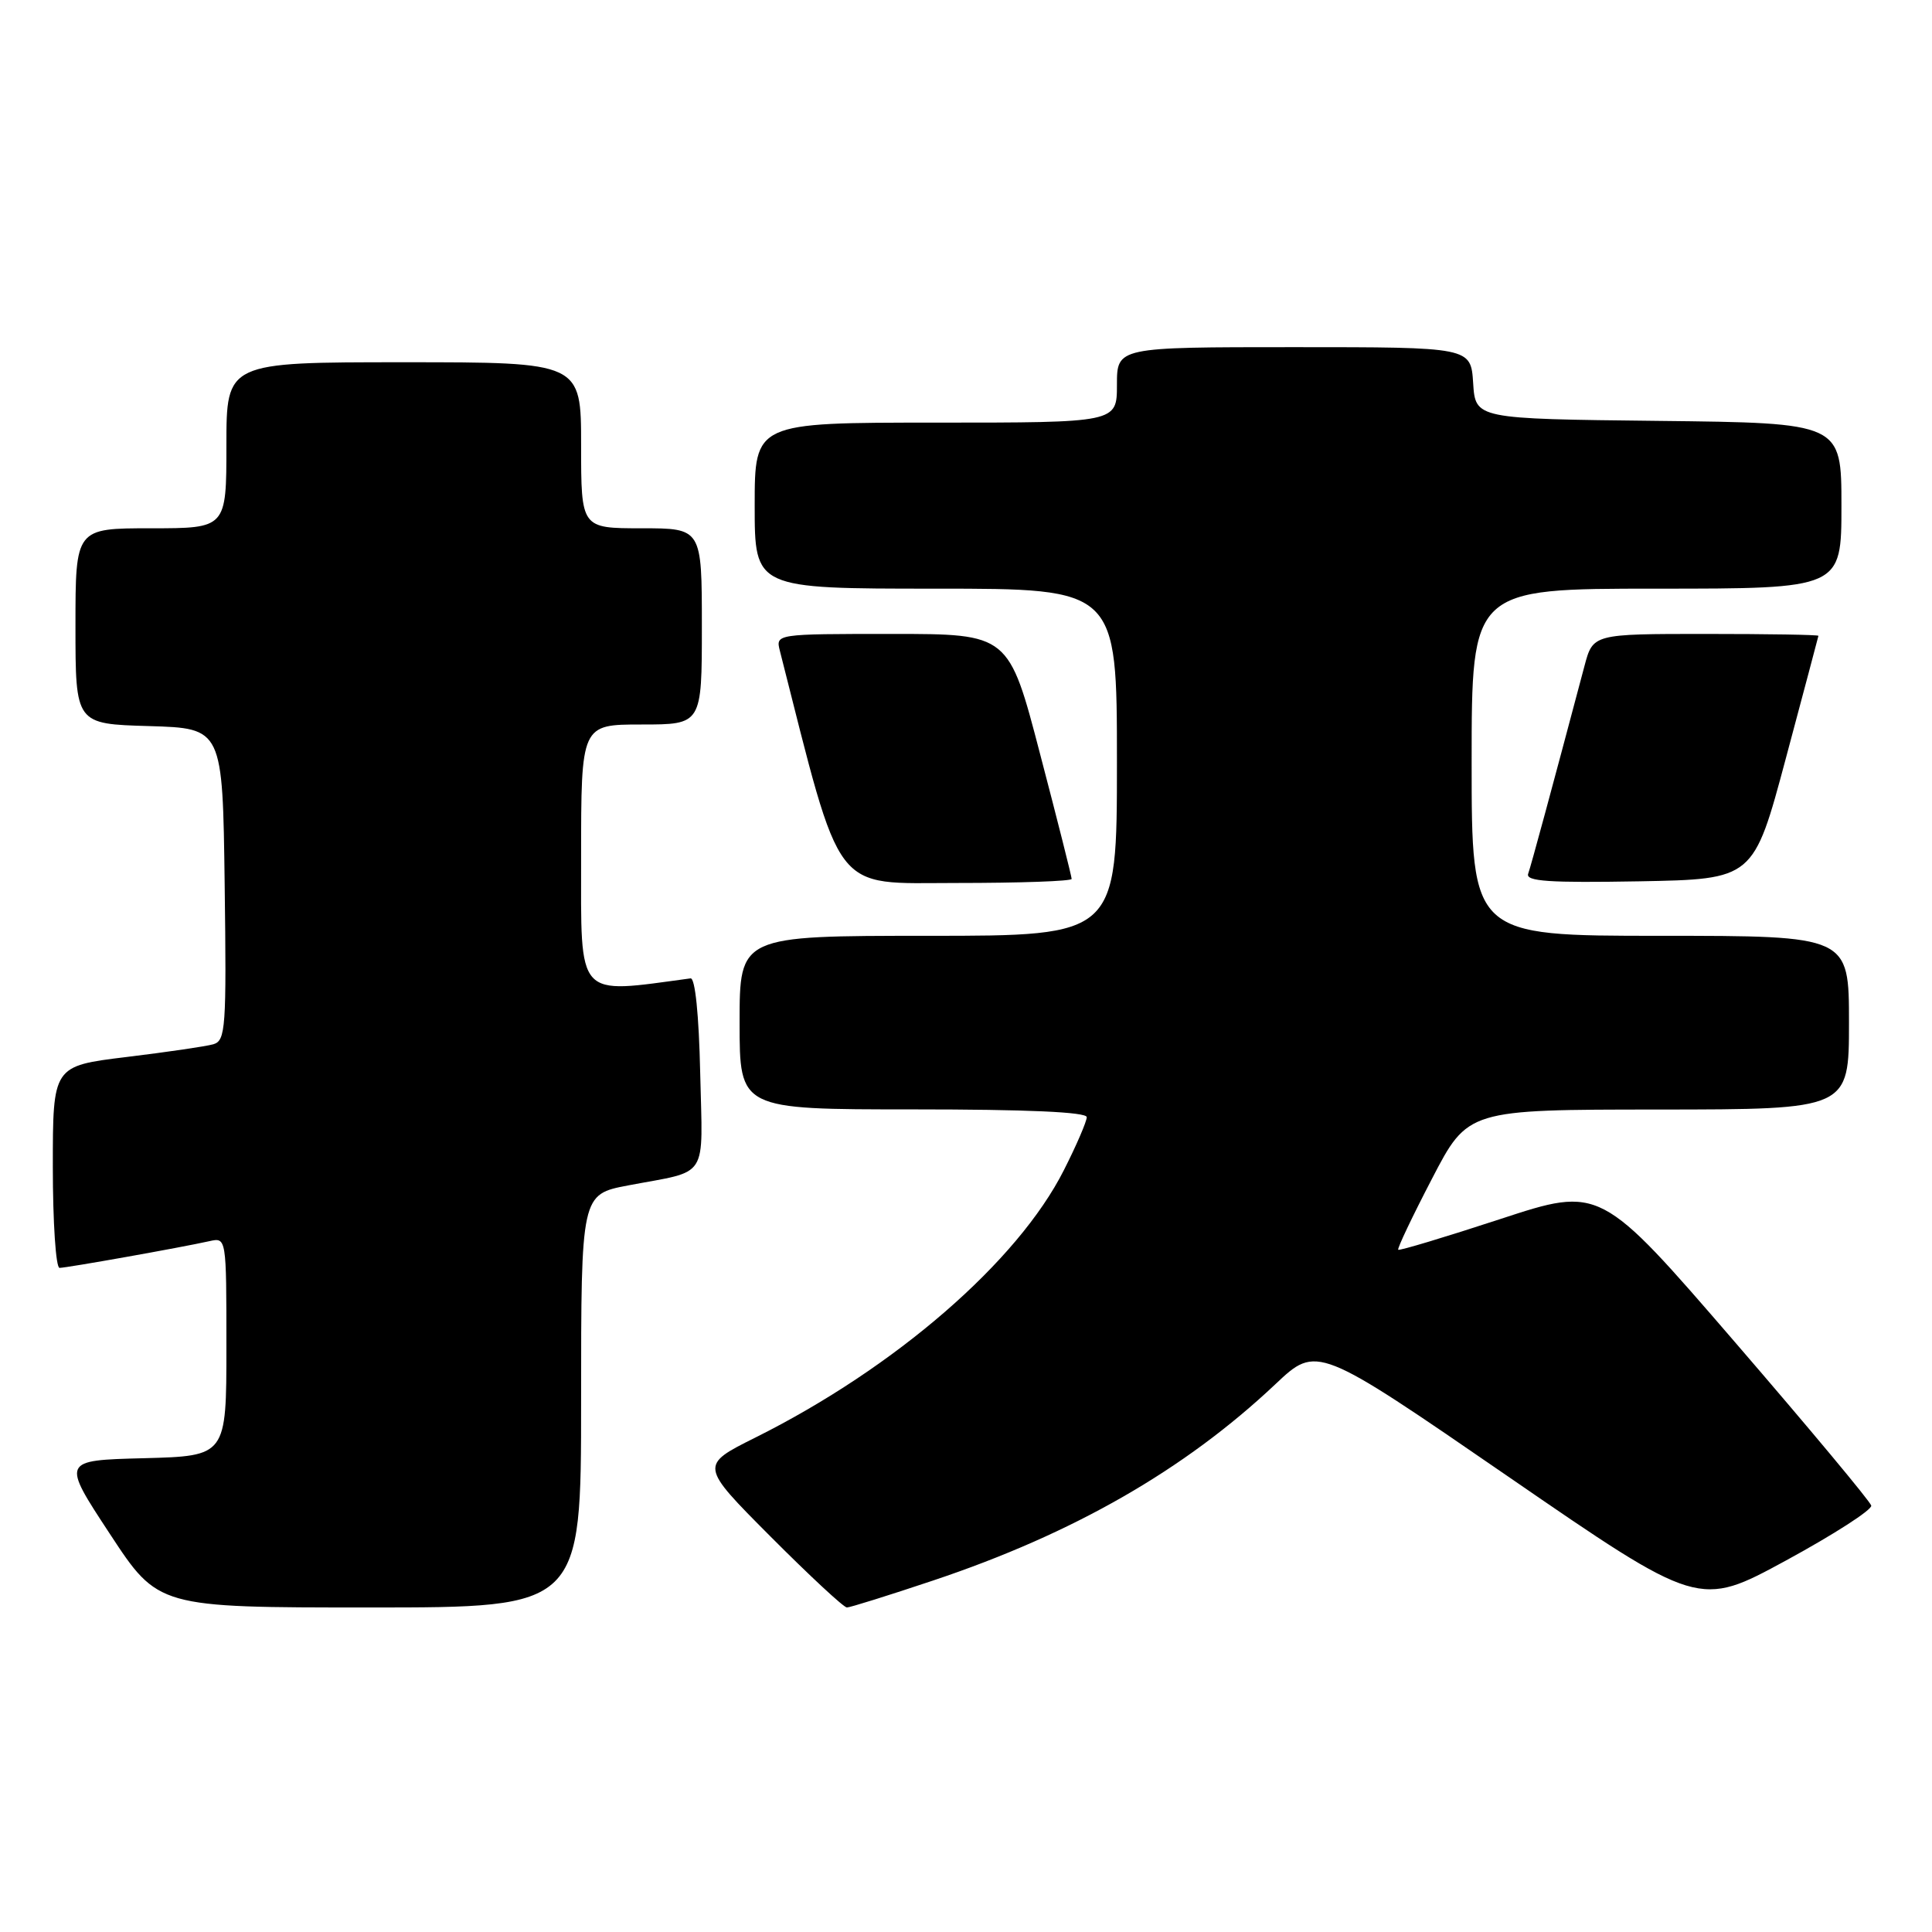 <?xml version="1.0" encoding="UTF-8" standalone="no"?>
<!DOCTYPE svg PUBLIC "-//W3C//DTD SVG 1.1//EN" "http://www.w3.org/Graphics/SVG/1.1/DTD/svg11.dtd" >
<svg xmlns="http://www.w3.org/2000/svg" xmlns:xlink="http://www.w3.org/1999/xlink" version="1.1" viewBox="0 0 256 256">
 <g >
 <path fill="currentColor"
d=" M 77.00 185.63 C 77.00 158.26 77.00 158.26 83.25 157.07 C 94.06 155.02 93.10 156.52 92.78 142.17 C 92.61 134.46 92.11 129.55 91.50 129.64 C 76.22 131.70 77.00 132.57 77.00 113.58 C 77.00 96.00 77.00 96.00 85.00 96.00 C 93.00 96.00 93.00 96.00 93.00 83.00 C 93.00 70.00 93.00 70.00 85.00 70.00 C 77.00 70.00 77.00 70.00 77.00 59.00 C 77.00 48.00 77.00 48.00 53.50 48.00 C 30.00 48.00 30.00 48.00 30.00 59.00 C 30.00 70.00 30.00 70.00 20.00 70.00 C 10.00 70.00 10.00 70.00 10.00 82.96 C 10.00 95.93 10.00 95.93 19.75 96.21 C 29.50 96.50 29.50 96.50 29.77 117.18 C 30.02 136.23 29.90 137.89 28.27 138.37 C 27.30 138.65 22.11 139.41 16.75 140.06 C 7.00 141.25 7.00 141.25 7.00 154.62 C 7.00 161.98 7.40 168.00 7.89 168.00 C 8.82 168.00 23.89 165.32 27.75 164.46 C 30.00 163.96 30.00 163.96 30.00 178.45 C 30.00 192.93 30.00 192.93 19.08 193.22 C 8.15 193.50 8.15 193.50 14.56 203.25 C 20.96 213.00 20.96 213.00 48.98 213.00 C 77.00 213.00 77.00 213.00 77.00 185.63 Z  M 123.66 209.42 C 142.23 203.21 156.98 194.75 169.00 183.41 C 174.50 178.22 174.50 178.22 199.81 195.63 C 225.12 213.04 225.12 213.04 236.66 206.77 C 243.00 203.32 248.08 200.05 247.95 199.50 C 247.82 198.95 239.69 189.20 229.89 177.84 C 212.06 157.18 212.06 157.18 198.80 161.53 C 191.51 163.92 185.42 165.75 185.27 165.60 C 185.12 165.45 187.13 161.21 189.75 156.18 C 194.50 147.03 194.50 147.03 219.75 147.02 C 245.00 147.00 245.00 147.00 245.00 135.50 C 245.00 124.00 245.00 124.00 220.00 124.00 C 195.00 124.00 195.00 124.00 195.00 101.00 C 195.00 78.00 195.00 78.00 219.50 78.00 C 244.00 78.00 244.00 78.00 244.00 67.02 C 244.00 56.04 244.00 56.04 219.75 55.77 C 195.50 55.50 195.50 55.50 195.20 50.75 C 194.89 46.00 194.89 46.00 171.45 46.00 C 148.00 46.00 148.00 46.00 148.00 51.00 C 148.00 56.00 148.00 56.00 124.00 56.00 C 100.00 56.00 100.00 56.00 100.00 67.00 C 100.00 78.00 100.00 78.00 124.00 78.00 C 148.00 78.00 148.00 78.00 148.00 101.00 C 148.00 124.00 148.00 124.00 123.00 124.00 C 98.00 124.00 98.00 124.00 98.00 135.50 C 98.00 147.00 98.00 147.00 121.00 147.00 C 136.09 147.00 144.00 147.35 144.00 148.03 C 144.00 148.59 142.64 151.76 140.97 155.05 C 134.86 167.16 118.65 181.22 100.10 190.48 C 92.71 194.17 92.71 194.17 102.09 203.59 C 107.24 208.76 111.80 213.00 112.22 213.00 C 112.63 213.00 117.78 211.39 123.66 209.42 Z  M 142.00 116.46 C 142.00 116.16 140.13 108.73 137.83 99.96 C 133.67 84.00 133.67 84.00 118.22 84.00 C 102.77 84.00 102.77 84.00 103.34 86.25 C 111.66 119.00 110.14 117.00 126.71 117.00 C 135.12 117.00 142.00 116.76 142.00 116.46 Z  M 236.63 100.50 C 238.98 91.70 240.93 84.39 240.95 84.25 C 240.98 84.11 234.27 84.00 226.04 84.00 C 211.08 84.00 211.08 84.00 209.95 88.25 C 205.58 104.71 202.88 114.68 202.49 115.78 C 202.14 116.78 205.25 116.99 217.19 116.78 C 232.35 116.50 232.35 116.50 236.63 100.50 Z "/>
</g>
</svg>